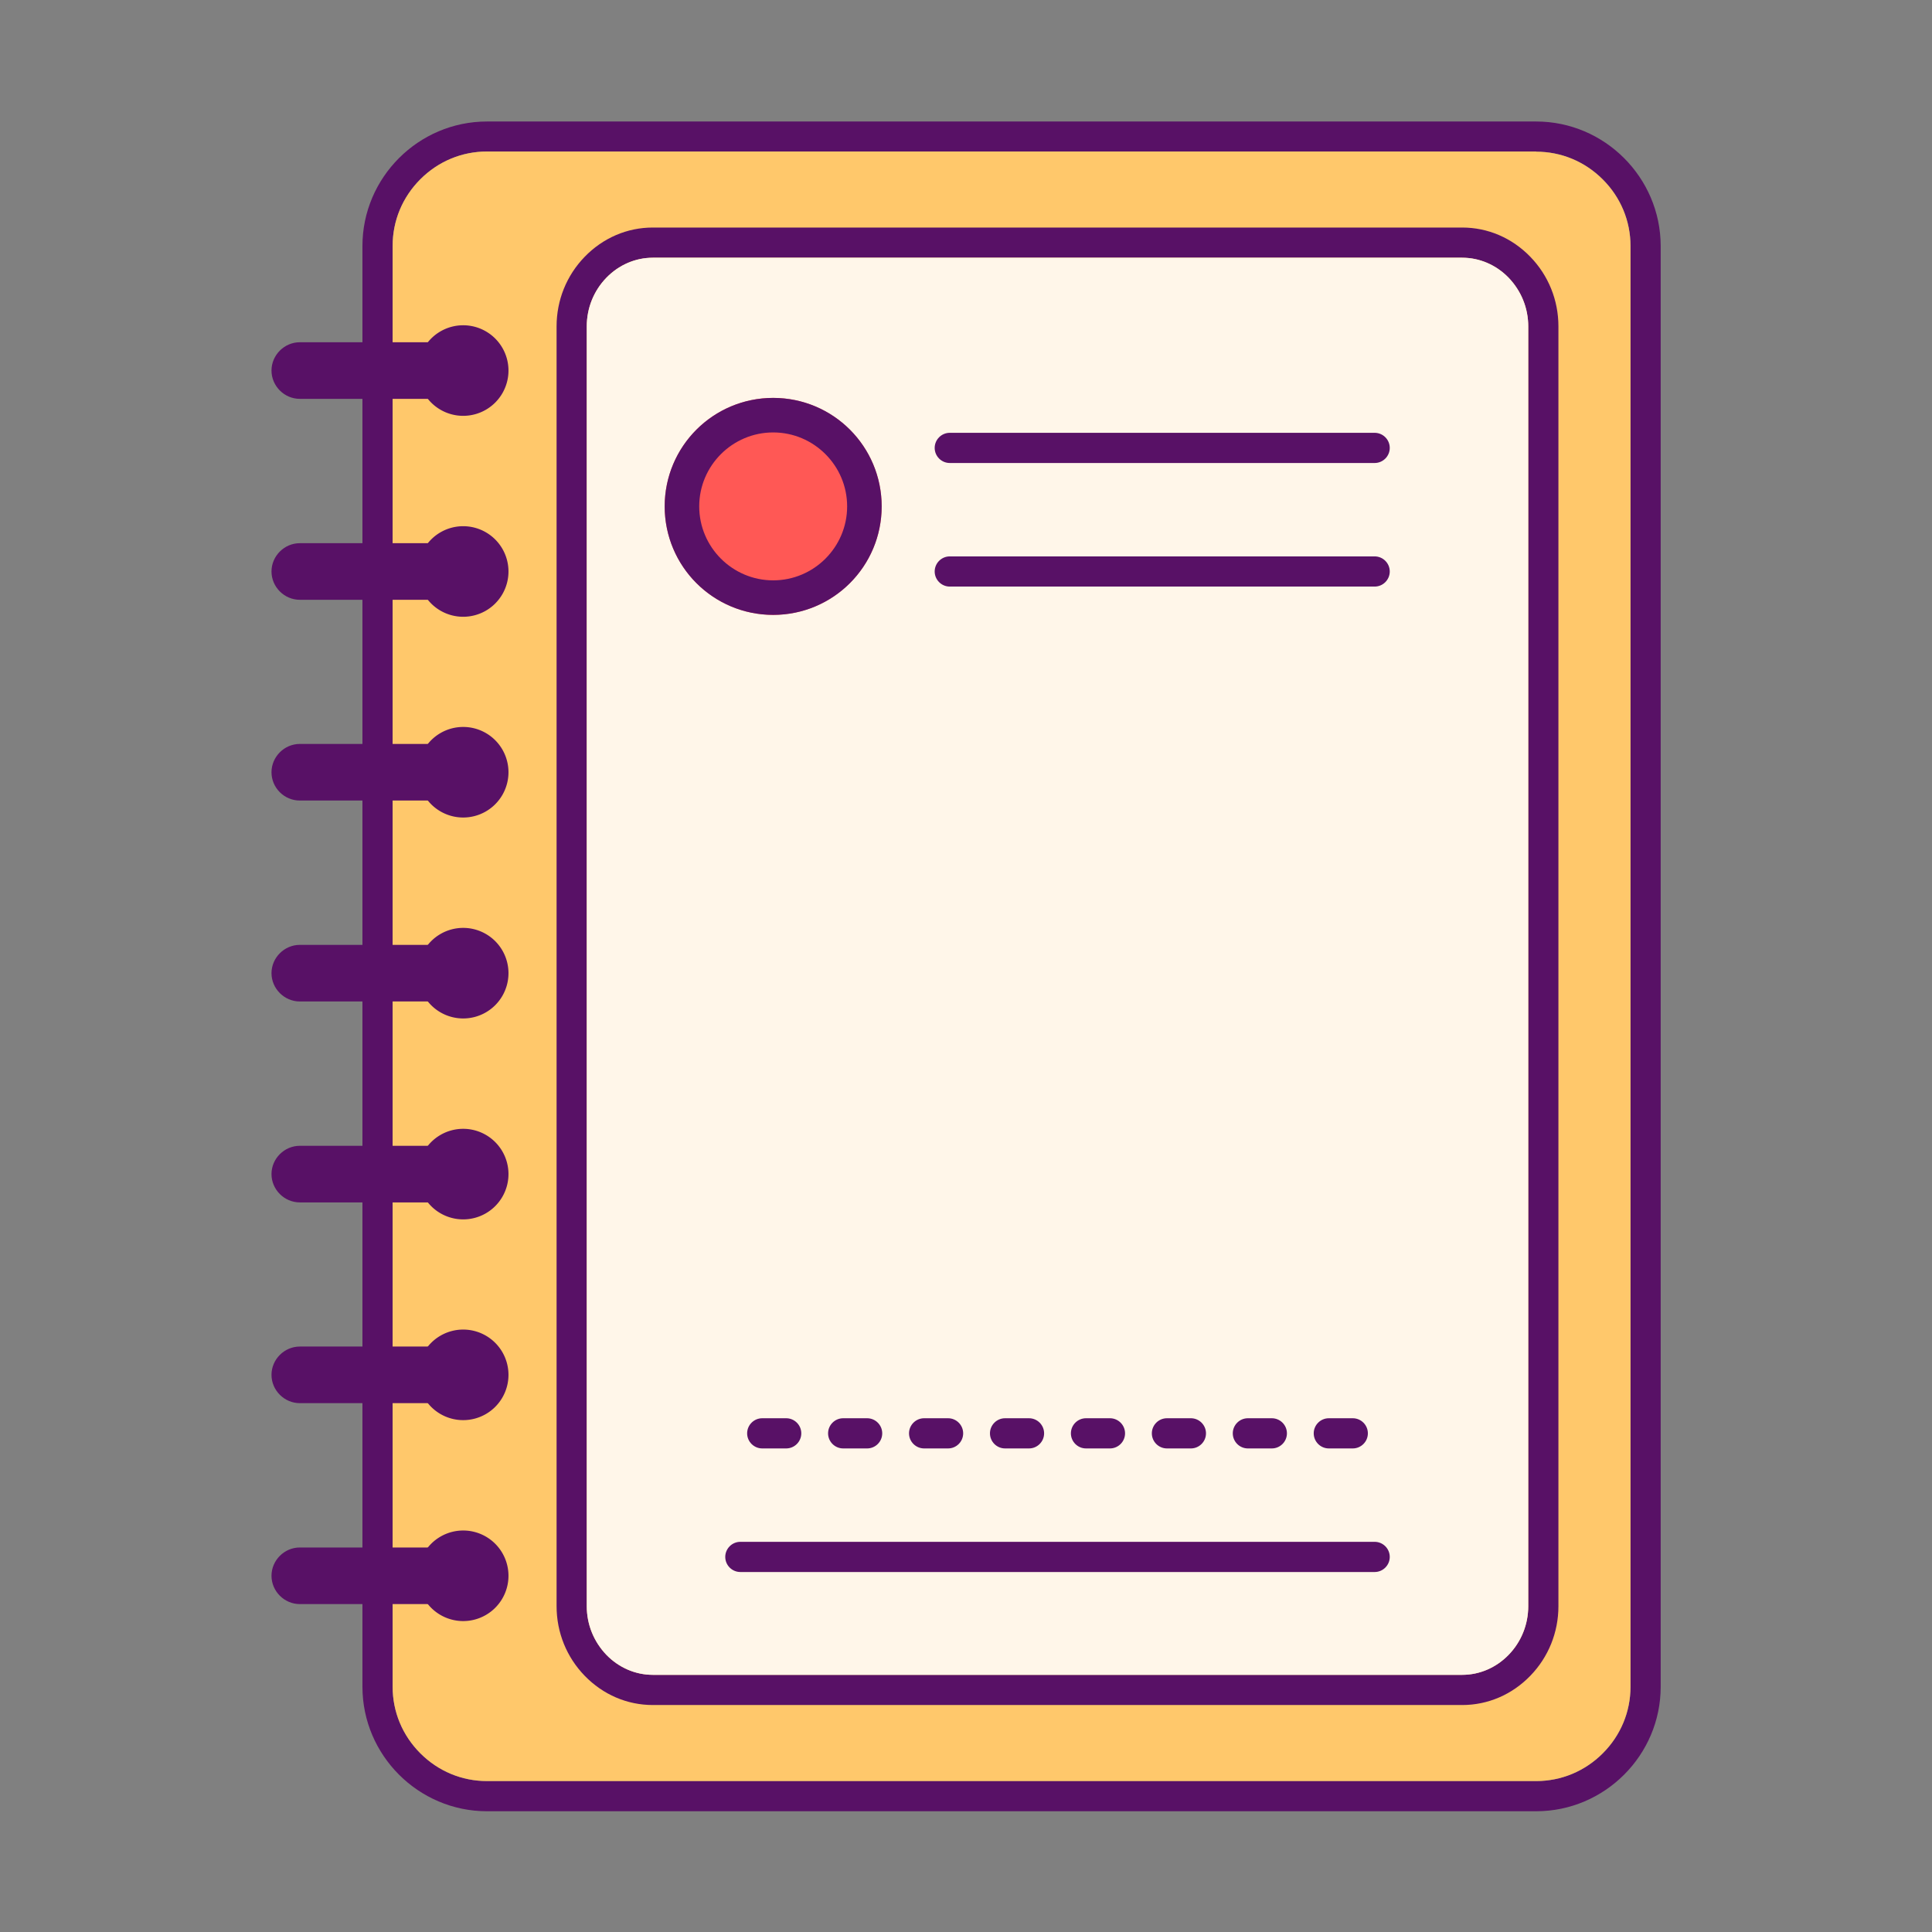 <?xml version="1.0" standalone="no"?><!DOCTYPE svg PUBLIC "-//W3C//DTD SVG 1.1//EN" "http://www.w3.org/Graphics/SVG/1.1/DTD/svg11.dtd"><svg t="1532570221225" class="icon" style="" viewBox="0 0 1024 1024" version="1.1" xmlns="http://www.w3.org/2000/svg" p-id="11155" xmlns:xlink="http://www.w3.org/1999/xlink" width="200" height="200"><rect x="0" y="0" width="1024" height="1024" fill="#808080" stroke="none"/><defs><style type="text/css"></style></defs><path d="M814.2 80.4c13.3 0 25.8 5.2 35.3 14.7 9.5 9.5 14.7 22 14.7 35.3V894c0 13.3-5.2 25.8-14.7 35.3-9.5 9.5-22 14.7-35.3 14.7H258.1c-13.3 0-25.8-5.2-35.3-14.7-9.5-9.5-14.7-22-14.7-35.3V130.3c0-13.3 5.2-25.8 14.7-35.3 9.5-9.5 22-14.7 35.3-14.7h556.1m0-15.9H258.1c-36.3 0-66 29.7-66 66V894c0 36.3 29.7 66 66 66h556.1c36.3 0 66-29.7 66-66V130.3c-0.1-36.3-29.8-65.9-66-65.9z" fill="#581166" p-id="11156"></path><path d="M814.2 80.4c13.3 0 25.8 5.2 35.3 14.7 9.5 9.5 14.7 22 14.7 35.3V894c0 13.3-5.2 25.8-14.7 35.3-9.5 9.5-22 14.7-35.3 14.7H258.1c-13.3 0-25.8-5.2-35.3-14.7-9.5-9.5-14.7-22-14.7-35.3V130.3c0-13.3 5.2-25.8 14.7-35.3 9.5-9.5 22-14.7 35.3-14.7h556.1" fill="#FFC86B" p-id="11157"></path><path d="M775 903.7H346c-13.6 0-26.4-5.5-36.1-15.5-9.6-9.9-14.9-23-14.9-36.9V173c0-13.9 5.3-27 14.9-36.9 9.7-10 22.5-15.5 36.1-15.5h429c13.6 0 26.4 5.5 36.1 15.5 9.6 9.9 14.9 23 14.9 36.9v678.3c0 13.9-5.3 27-14.9 36.9-9.7 10-22.5 15.5-36.1 15.5zM346 136.6c-9.2 0-18 3.8-24.6 10.6-6.7 6.9-10.4 16.1-10.4 25.8v678.3c0 9.7 3.7 18.8 10.4 25.8 6.6 6.8 15.4 10.6 24.6 10.6h429c9.2 0 18-3.8 24.6-10.6 6.7-6.9 10.4-16.1 10.4-25.8V173c0-9.7-3.7-18.8-10.4-25.8-6.6-6.8-15.4-10.6-24.6-10.6H346z" fill="#581166" p-id="11158"></path><path d="M245.5 196.4m-24 0a24 24 0 1 0 48 0 24 24 0 1 0-48 0Z" fill="#581166" p-id="11159"></path><path d="M245.5 302.9m-24 0a24 24 0 1 0 48 0 24 24 0 1 0-48 0Z" fill="#581166" p-id="11160"></path><path d="M245.5 409.3m-24 0a24 24 0 1 0 48 0 24 24 0 1 0-48 0Z" fill="#581166" p-id="11161"></path><path d="M245.5 515.8m-24 0a24 24 0 1 0 48 0 24 24 0 1 0-48 0Z" fill="#581166" p-id="11162"></path><path d="M245.5 622.3m-24 0a24 24 0 1 0 48 0 24 24 0 1 0-48 0Z" fill="#581166" p-id="11163"></path><path d="M245.5 728.7m-24 0a24 24 0 1 0 48 0 24 24 0 1 0-48 0Z" fill="#581166" p-id="11164"></path><path d="M245.5 835.2m-24 0a24 24 0 1 0 48 0 24 24 0 1 0-48 0Z" fill="#581166" p-id="11165"></path><path d="M346 136.6c-9.2 0-18 3.8-24.6 10.6-6.7 6.9-10.4 16.1-10.4 25.8v678.3c0 9.7 3.7 18.8 10.4 25.8 6.6 6.8 15.4 10.6 24.6 10.6h429c9.2 0 18-3.8 24.6-10.6 6.7-6.9 10.4-16.1 10.4-25.8V173c0-9.7-3.7-18.8-10.4-25.8-6.6-6.8-15.4-10.6-24.6-10.6H346z" fill="#FFF6E9" p-id="11166"></path><path d="M236.8 211.4h-77.9c-8.2 0-15-6.8-15-15s6.8-15 15-15h77.9c8.2 0 15 6.7 15 15s-6.7 15-15 15zM236.8 317.9h-77.9c-8.2 0-15-6.8-15-15s6.8-15 15-15h77.9c8.2 0 15 6.7 15 15 0 8.2-6.7 15-15 15zM236.8 424.3h-77.9c-8.2 0-15-6.7-15-15 0-8.2 6.8-15 15-15h77.9c8.2 0 15 6.8 15 15 0 8.3-6.7 15-15 15zM236.8 530.8h-77.9c-8.2 0-15-6.8-15-15s6.8-15 15-15h77.9c8.2 0 15 6.8 15 15 0 8.3-6.7 15-15 15zM236.8 637.3h-77.9c-8.2 0-15-6.8-15-15s6.8-15 15-15h77.9c8.2 0 15 6.8 15 15s-6.7 15-15 15zM236.8 743.7h-77.9c-8.2 0-15-6.8-15-15s6.8-15 15-15h77.9c8.2 0 15 6.8 15 15 0 8.3-6.7 15-15 15zM236.8 850.2h-77.9c-8.2 0-15-6.8-15-15s6.8-15 15-15h77.9c8.2 0 15 6.8 15 15 0 8.3-6.7 15-15 15zM728.6 229.4H503.4c-4.4 0-8 3.6-8 8s3.6 8 8 8h225.2c4.4 0 8-3.6 8-8s-3.6-8-8-8zM728.6 294.9H503.4c-4.4 0-8 3.6-8 8s3.6 8 8 8h225.2c4.4 0 8-3.6 8-8s-3.6-8-8-8zM416.7 751.7H404c-4.4 0-8 3.6-8 8s3.6 8 8 8h12.7c4.4 0 8-3.6 8-8s-3.6-8-8-8zM459.6 751.7h-12.7c-4.4 0-8 3.6-8 8s3.6 8 8 8h12.7c4.4 0 8-3.6 8-8s-3.6-8-8-8zM502.5 751.7h-12.7c-4.4 0-8 3.6-8 8s3.6 8 8 8h12.7c4.4 0 8-3.6 8-8s-3.6-8-8-8zM545.4 751.7h-12.7c-4.4 0-8 3.6-8 8s3.6 8 8 8h12.7c4.4 0 8-3.6 8-8s-3.6-8-8-8zM588.3 751.7h-12.7c-4.4 0-8 3.6-8 8s3.6 8 8 8h12.7c4.4 0 8-3.6 8-8s-3.6-8-8-8zM631.2 751.7h-12.7c-4.4 0-8 3.6-8 8s3.6 8 8 8h12.7c4.4 0 8-3.6 8-8s-3.6-8-8-8zM674.1 751.7h-12.7c-4.4 0-8 3.6-8 8s3.6 8 8 8h12.7c4.4 0 8-3.6 8-8s-3.6-8-8-8zM717 751.7h-12.7c-4.4 0-8 3.6-8 8s3.6 8 8 8H717c4.4 0 8-3.6 8-8s-3.6-8-8-8z" fill="#581166" p-id="11167"></path><path d="M728.6 817.2H392.4c-4.4 0-8 3.6-8 8s3.6 8 8 8h336.2c4.4 0 8-3.6 8-8s-3.6-8-8-8z" fill="#581166" p-id="11168"></path><path d="M409.8 268.4m-57.5 0a57.5 57.5 0 1 0 115 0 57.5 57.5 0 1 0-115 0Z" fill="#FF5855" p-id="11169"></path><path d="M409.8 229.2c21.6 0 39.2 17.6 39.2 39.2s-17.6 39.2-39.2 39.2-39.2-17.6-39.2-39.2 17.6-39.2 39.2-39.2m0-18.3c-31.8 0-57.5 25.7-57.5 57.5s25.7 57.5 57.5 57.5 57.5-25.7 57.5-57.5-25.7-57.5-57.5-57.5z" fill="#581166" p-id="11170"></path></svg>